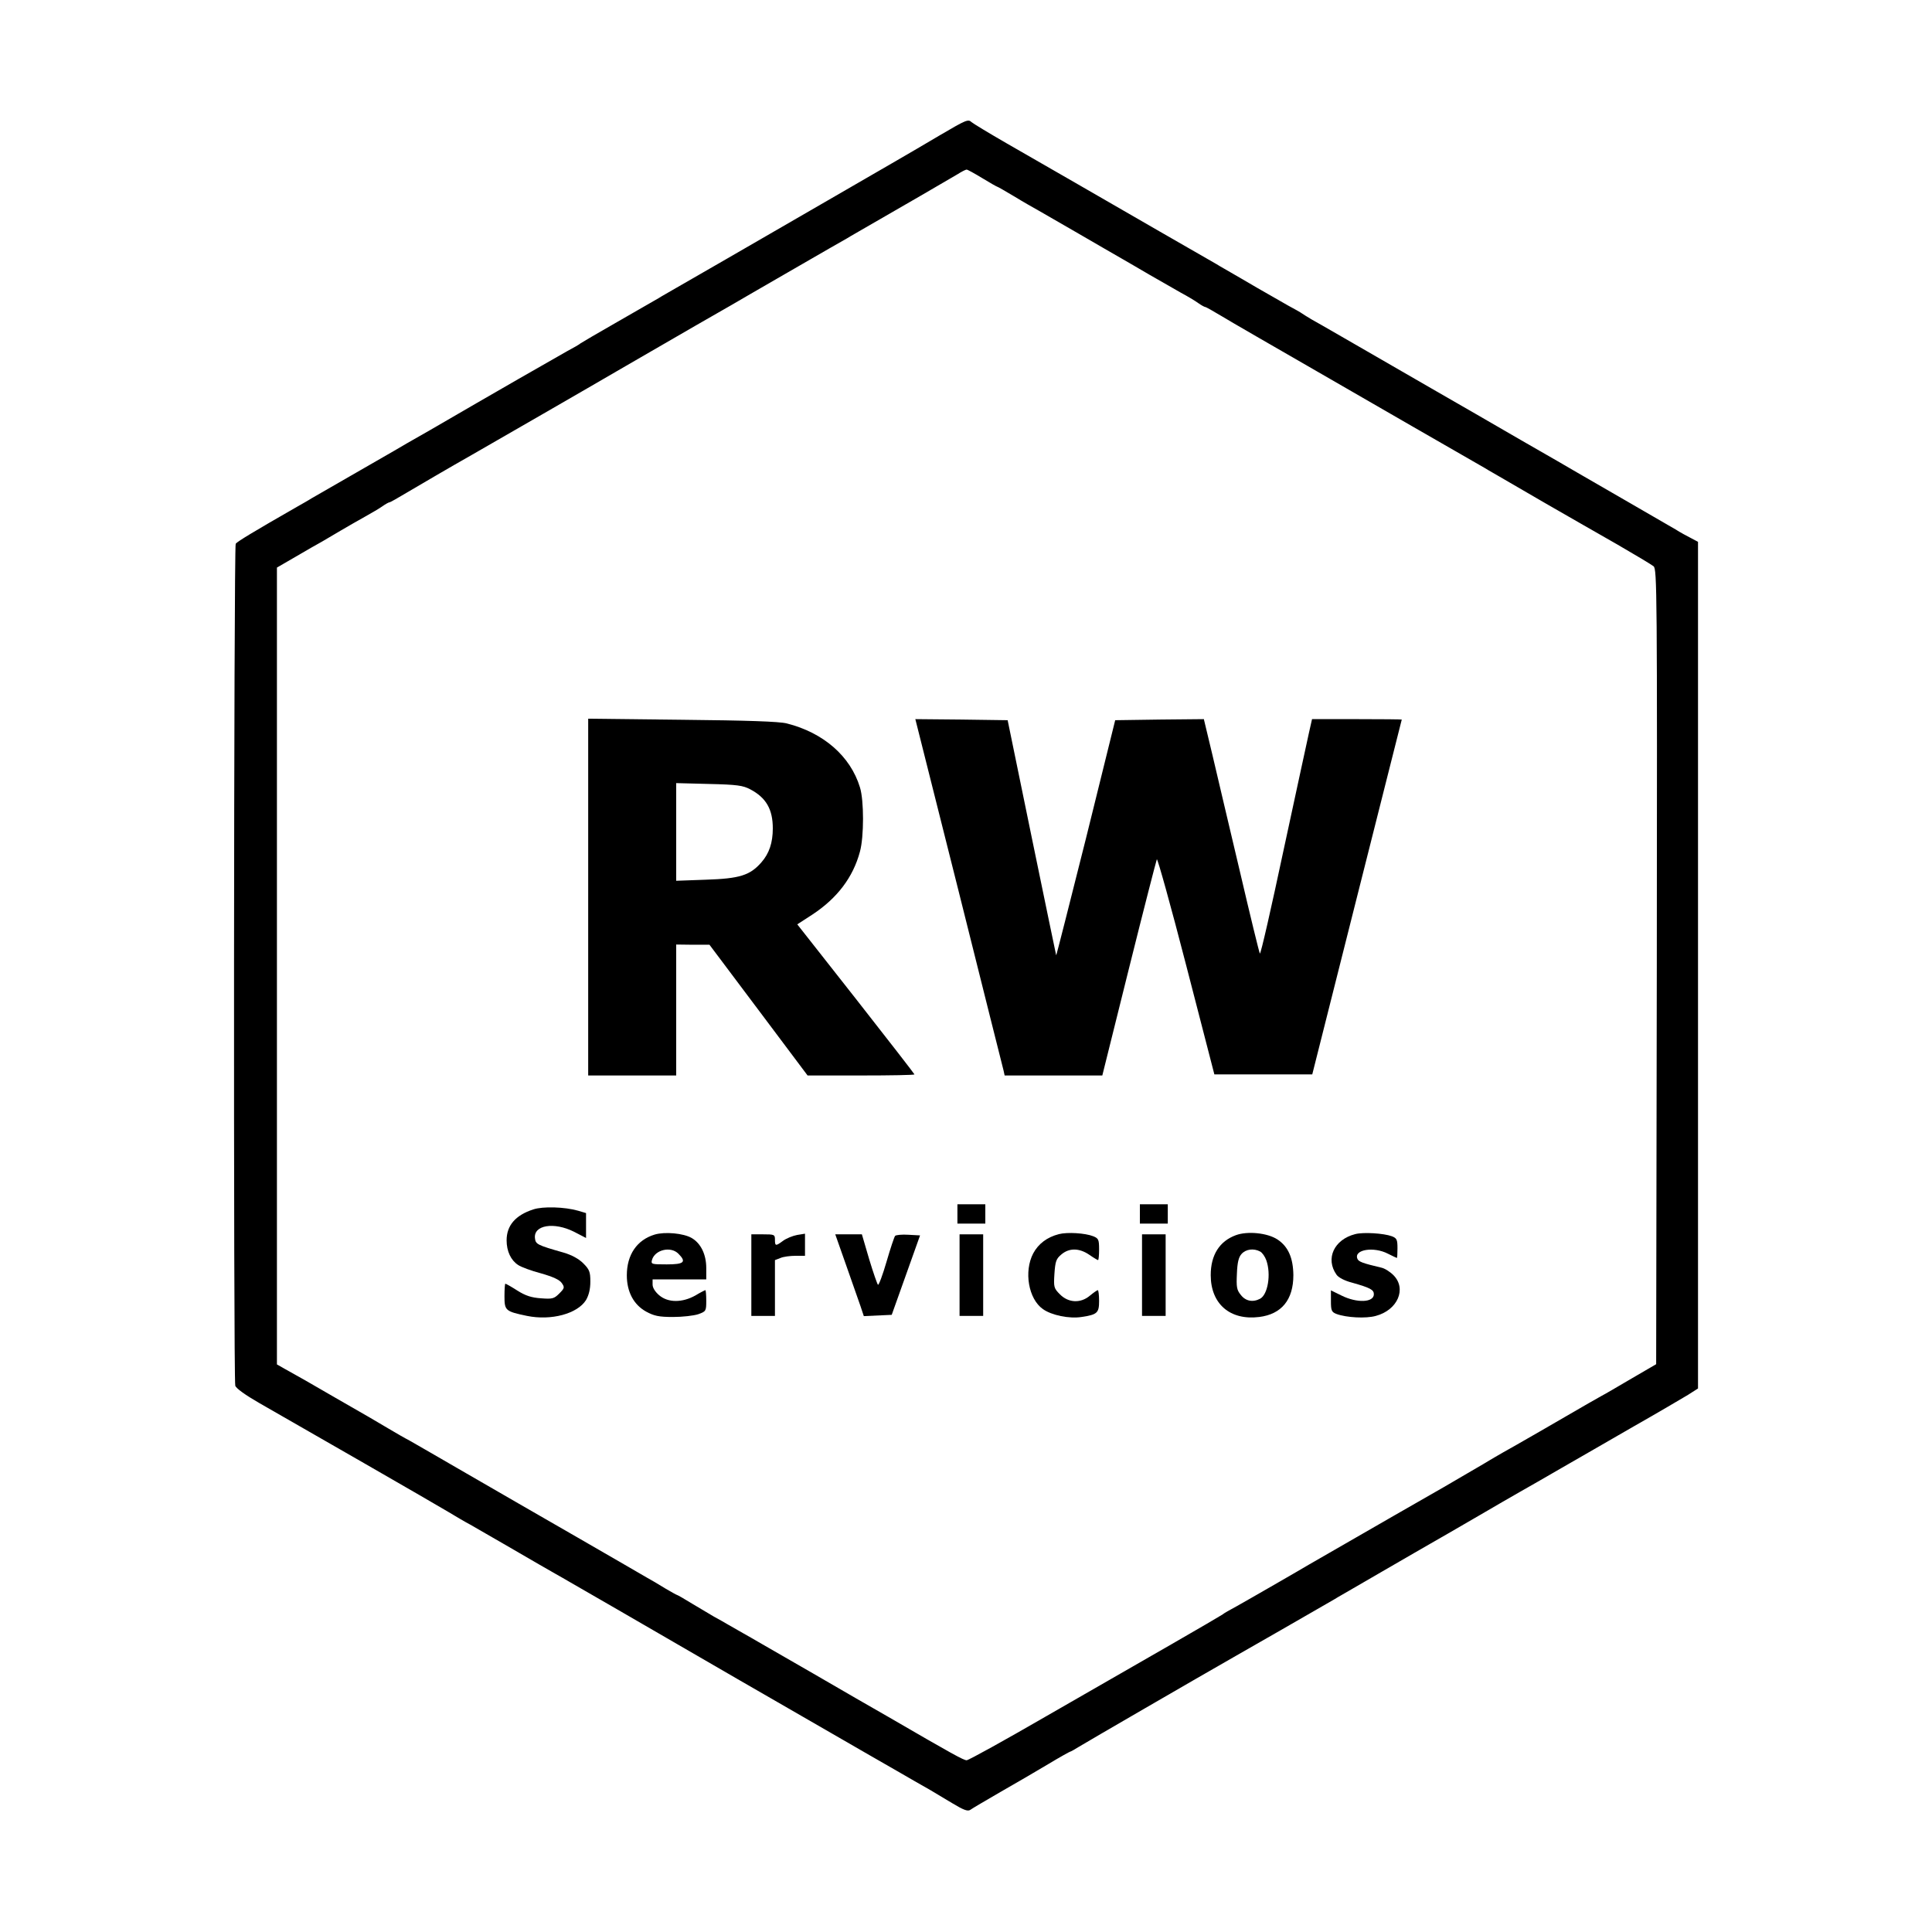 <?xml version="1.0" standalone="no"?>
<!DOCTYPE svg PUBLIC "-//W3C//DTD SVG 20010904//EN"
 "http://www.w3.org/TR/2001/REC-SVG-20010904/DTD/svg10.dtd">
<svg version="1.0" xmlns="http://www.w3.org/2000/svg"
 width="900pt" height="900pt" viewBox="0 0 900 900"
 preserveAspectRatio="xMidYMid meet">

<g transform="translate(0,900) scale(0.1,-0.1)"
fill="#000000" stroke="none">
<path d="M4380 8371 c-155 -92 -264 -154 -535 -311 -126 -73 -331 -191 -455
-263 -124 -71 -240 -138 -257 -148 -18 -11 -48 -27 -65 -38 -18 -10 -105 -60
-193 -111 -88 -50 -164 -95 -170 -99 -5 -5 -35 -22 -65 -38 -52 -29 -338 -193
-639 -368 -74 -42 -149 -85 -165 -95 -25 -14 -186 -107 -384 -221 -17 -11 -48
-28 -67 -39 -206 -118 -280 -163 -287 -173 -9 -14 -11 -3892 -2 -3922 3 -12
46 -43 112 -81 191 -109 826 -474 882 -508 30 -18 75 -45 100 -58 25 -14 101
-58 170 -98 145 -84 177 -103 225 -130 19 -11 50 -28 68 -39 17 -10 118 -68
222 -128 105 -61 278 -161 385 -223 107 -62 269 -156 360 -208 389 -224 547
-316 578 -333 38 -22 88 -51 136 -78 18 -11 64 -38 102 -61 53 -32 72 -39 84
-31 8 6 71 43 140 83 69 39 169 98 223 130 53 32 100 58 102 58 3 0 22 11 43
24 29 18 541 315 732 424 31 17 368 211 458 263 17 11 47 27 65 38 17 10 88
51 157 91 146 84 177 103 225 130 54 31 91 52 225 130 69 40 154 90 190 110
36 20 124 71 195 112 72 41 222 128 335 193 113 64 226 131 253 147 l47 30 0
1972 0 1972 -32 17 c-18 9 -51 27 -73 41 -22 13 -128 74 -235 136 -107 62
-208 120 -225 130 -16 10 -133 77 -260 150 -126 73 -304 176 -395 228 -404
233 -547 316 -580 334 -19 11 -39 24 -45 28 -5 4 -35 21 -65 37 -30 17 -95 54
-145 83 -49 29 -105 61 -122 71 -18 11 -48 27 -65 38 -43 24 -450 259 -658
379 -91 52 -235 135 -320 184 -85 49 -159 94 -164 99 -16 15 -25 11 -146 -60z
m196 -201 c36 -22 68 -40 70 -40 2 0 37 -20 77 -44 39 -24 92 -54 117 -68 25
-14 101 -58 170 -98 123 -71 158 -92 223 -129 17 -10 73 -42 122 -71 50 -29
115 -66 145 -83 30 -16 67 -38 82 -49 14 -10 29 -18 32 -18 4 0 39 -20 79 -44
39 -24 239 -139 442 -256 307 -177 615 -355 783 -451 17 -11 47 -27 65 -38 17
-10 115 -67 217 -126 102 -59 253 -145 335 -192 83 -48 158 -93 168 -101 16
-14 17 -113 15 -1866 l-3 -1851 -115 -67 c-63 -37 -126 -74 -140 -81 -14 -8
-41 -23 -60 -34 -108 -63 -361 -209 -400 -230 -25 -14 -65 -38 -90 -53 -25
-15 -108 -63 -185 -108 -115 -66 -280 -160 -630 -362 -16 -10 -86 -50 -155
-90 -69 -40 -150 -86 -180 -103 -30 -16 -60 -33 -65 -38 -6 -4 -111 -66 -235
-137 -124 -71 -386 -222 -583 -335 -197 -114 -365 -207 -374 -207 -14 0 -67
29 -363 201 -69 39 -226 130 -350 202 -124 71 -240 138 -257 148 -18 11 -49
28 -68 39 -19 11 -51 29 -70 40 -19 11 -50 29 -69 39 -18 11 -64 38 -101 60
-37 23 -69 41 -71 41 -2 0 -27 14 -56 31 -29 18 -66 40 -83 49 -16 10 -163 94
-325 188 -162 93 -394 227 -515 297 -121 70 -240 139 -265 153 -25 13 -70 39
-100 57 -30 18 -71 42 -90 53 -19 11 -91 52 -160 92 -126 73 -164 95 -233 133
l-37 21 0 1856 0 1856 88 51 c48 28 103 60 122 70 19 11 60 35 90 53 30 18 80
46 110 63 30 17 67 38 82 49 14 10 29 18 32 18 4 0 39 20 79 44 63 37 199 117
305 177 113 65 525 302 717 414 55 32 201 116 325 188 124 71 239 137 255 147
17 10 118 68 225 130 107 62 210 121 228 131 17 11 47 27 65 38 169 97 419
242 447 259 19 12 38 22 43 22 4 0 37 -18 73 -40z"/>
<path d="M2740 4821 l0 -831 205 0 205 0 0 305 0 305 78 -1 77 0 229 -305 228
-304 249 0 c137 0 249 2 249 5 0 2 -123 161 -273 352 l-273 347 71 46 c115 76
189 173 221 293 19 69 19 239 0 299 -44 145 -170 255 -341 298 -35 9 -184 14
-487 17 l-438 5 0 -831z m755 502 c74 -39 105 -93 105 -182 0 -67 -17 -117
-53 -158 -53 -61 -102 -76 -259 -81 l-138 -5 0 228 0 227 153 -4 c131 -3 158
-7 192 -25z"/>
<path d="M4467 4843 c111 -445 205 -818 208 -830 l5 -23 228 0 227 0 124 498
c68 273 127 502 130 509 3 6 65 -216 137 -495 l131 -507 228 0 228 0 208 825
c115 454 208 826 209 828 0 1 -94 2 -209 2 l-209 0 -14 -62 c-8 -35 -61 -282
-119 -550 -57 -268 -106 -484 -110 -480 -3 4 -45 176 -93 382 -49 206 -106
450 -128 543 l-40 167 -206 -2 -207 -3 -136 -550 c-76 -302 -138 -548 -139
-545 -1 3 -52 250 -114 550 l-112 545 -215 3 -215 2 203 -807z"/>
<path d="M4460 3345 l0 -45 65 0 65 0 0 45 0 45 -65 0 -65 0 0 -45z"/>
<path d="M5310 3345 l0 -45 65 0 65 0 0 45 0 45 -65 0 -65 0 0 -45z"/>
<path d="M2484 3366 c-83 -27 -124 -75 -124 -144 0 -51 20 -93 54 -115 13 -9
61 -27 107 -39 56 -16 86 -30 96 -45 14 -20 13 -24 -12 -49 -24 -24 -32 -26
-85 -22 -44 3 -72 12 -110 36 -28 18 -53 32 -56 32 -2 0 -4 -26 -4 -58 0 -67
4 -71 105 -92 113 -23 235 10 275 74 13 23 20 50 20 86 0 45 -4 56 -33 85 -21
21 -54 39 -92 50 -123 35 -130 39 -133 67 -7 61 88 77 182 30 l56 -29 0 58 0
58 -37 11 c-63 18 -164 21 -209 6z"/>
<path d="M3050 3249 c-83 -25 -130 -94 -130 -190 0 -77 32 -137 90 -169 37
-20 59 -25 125 -25 44 0 97 6 118 13 36 13 37 15 37 63 0 27 -2 49 -4 49 -2 0
-24 -11 -47 -25 -61 -34 -127 -34 -168 1 -19 16 -31 35 -31 50 l0 24 125 0
125 0 0 53 c0 63 -25 115 -68 140 -38 22 -124 30 -172 16z m110 -89 c39 -39
27 -50 -54 -50 -70 0 -74 1 -69 20 13 48 87 66 123 30z"/>
<path d="M4933 3251 c-55 -14 -96 -45 -120 -90 -44 -84 -22 -212 45 -259 40
-29 123 -46 180 -37 74 11 82 19 82 75 0 28 -3 50 -6 50 -3 0 -19 -11 -36 -25
-43 -37 -100 -35 -140 5 -29 29 -30 34 -26 97 4 57 8 69 32 89 36 31 83 31
130 -1 20 -14 39 -25 41 -25 3 0 5 23 5 50 0 46 -3 51 -27 61 -38 15 -121 20
-160 10z"/>
<path d="M5757 3246 c-76 -28 -117 -92 -117 -186 0 -134 90 -212 226 -195 104
13 159 80 159 195 -1 80 -24 133 -74 166 -47 31 -140 40 -194 20z m113 -76
c10 -5 23 -24 29 -41 23 -65 7 -160 -29 -179 -34 -18 -68 -11 -90 18 -19 23
-21 37 -18 99 2 52 8 77 22 92 20 22 56 27 86 11z"/>
<path d="M6313 3251 c-98 -25 -140 -114 -87 -189 9 -13 37 -28 72 -37 85 -24
102 -33 102 -54 0 -39 -79 -42 -151 -6 l-49 24 0 -50 c0 -44 3 -51 26 -60 46
-17 137 -22 183 -9 102 27 145 127 82 190 -16 16 -41 32 -57 35 -84 20 -106
27 -111 42 -16 42 76 57 142 23 22 -11 41 -20 42 -20 2 0 3 20 3 45 0 40 -3
47 -26 56 -38 14 -133 20 -171 10z"/>
<path d="M3500 3060 l0 -190 55 0 55 0 0 130 0 130 26 10 c14 6 45 10 70 10
l44 0 0 51 0 52 -37 -6 c-21 -4 -50 -16 -65 -27 -35 -26 -38 -25 -38 5 0 24
-3 25 -55 25 l-55 0 0 -190z"/>
<path d="M3941 3108 c28 -79 58 -165 67 -191 l16 -48 65 3 65 3 66 185 66 185
-54 3 c-30 2 -58 -1 -62 -5 -4 -4 -22 -58 -40 -120 -18 -62 -36 -110 -40 -108
-3 2 -22 56 -41 119 l-34 116 -62 0 -62 0 50 -142z"/>
<path d="M4470 3060 l0 -190 55 0 55 0 0 190 0 190 -55 0 -55 0 0 -190z"/>
<path d="M5320 3060 l0 -190 55 0 55 0 0 190 0 190 -55 0 -55 0 0 -190z"/>
</g>
</svg>
